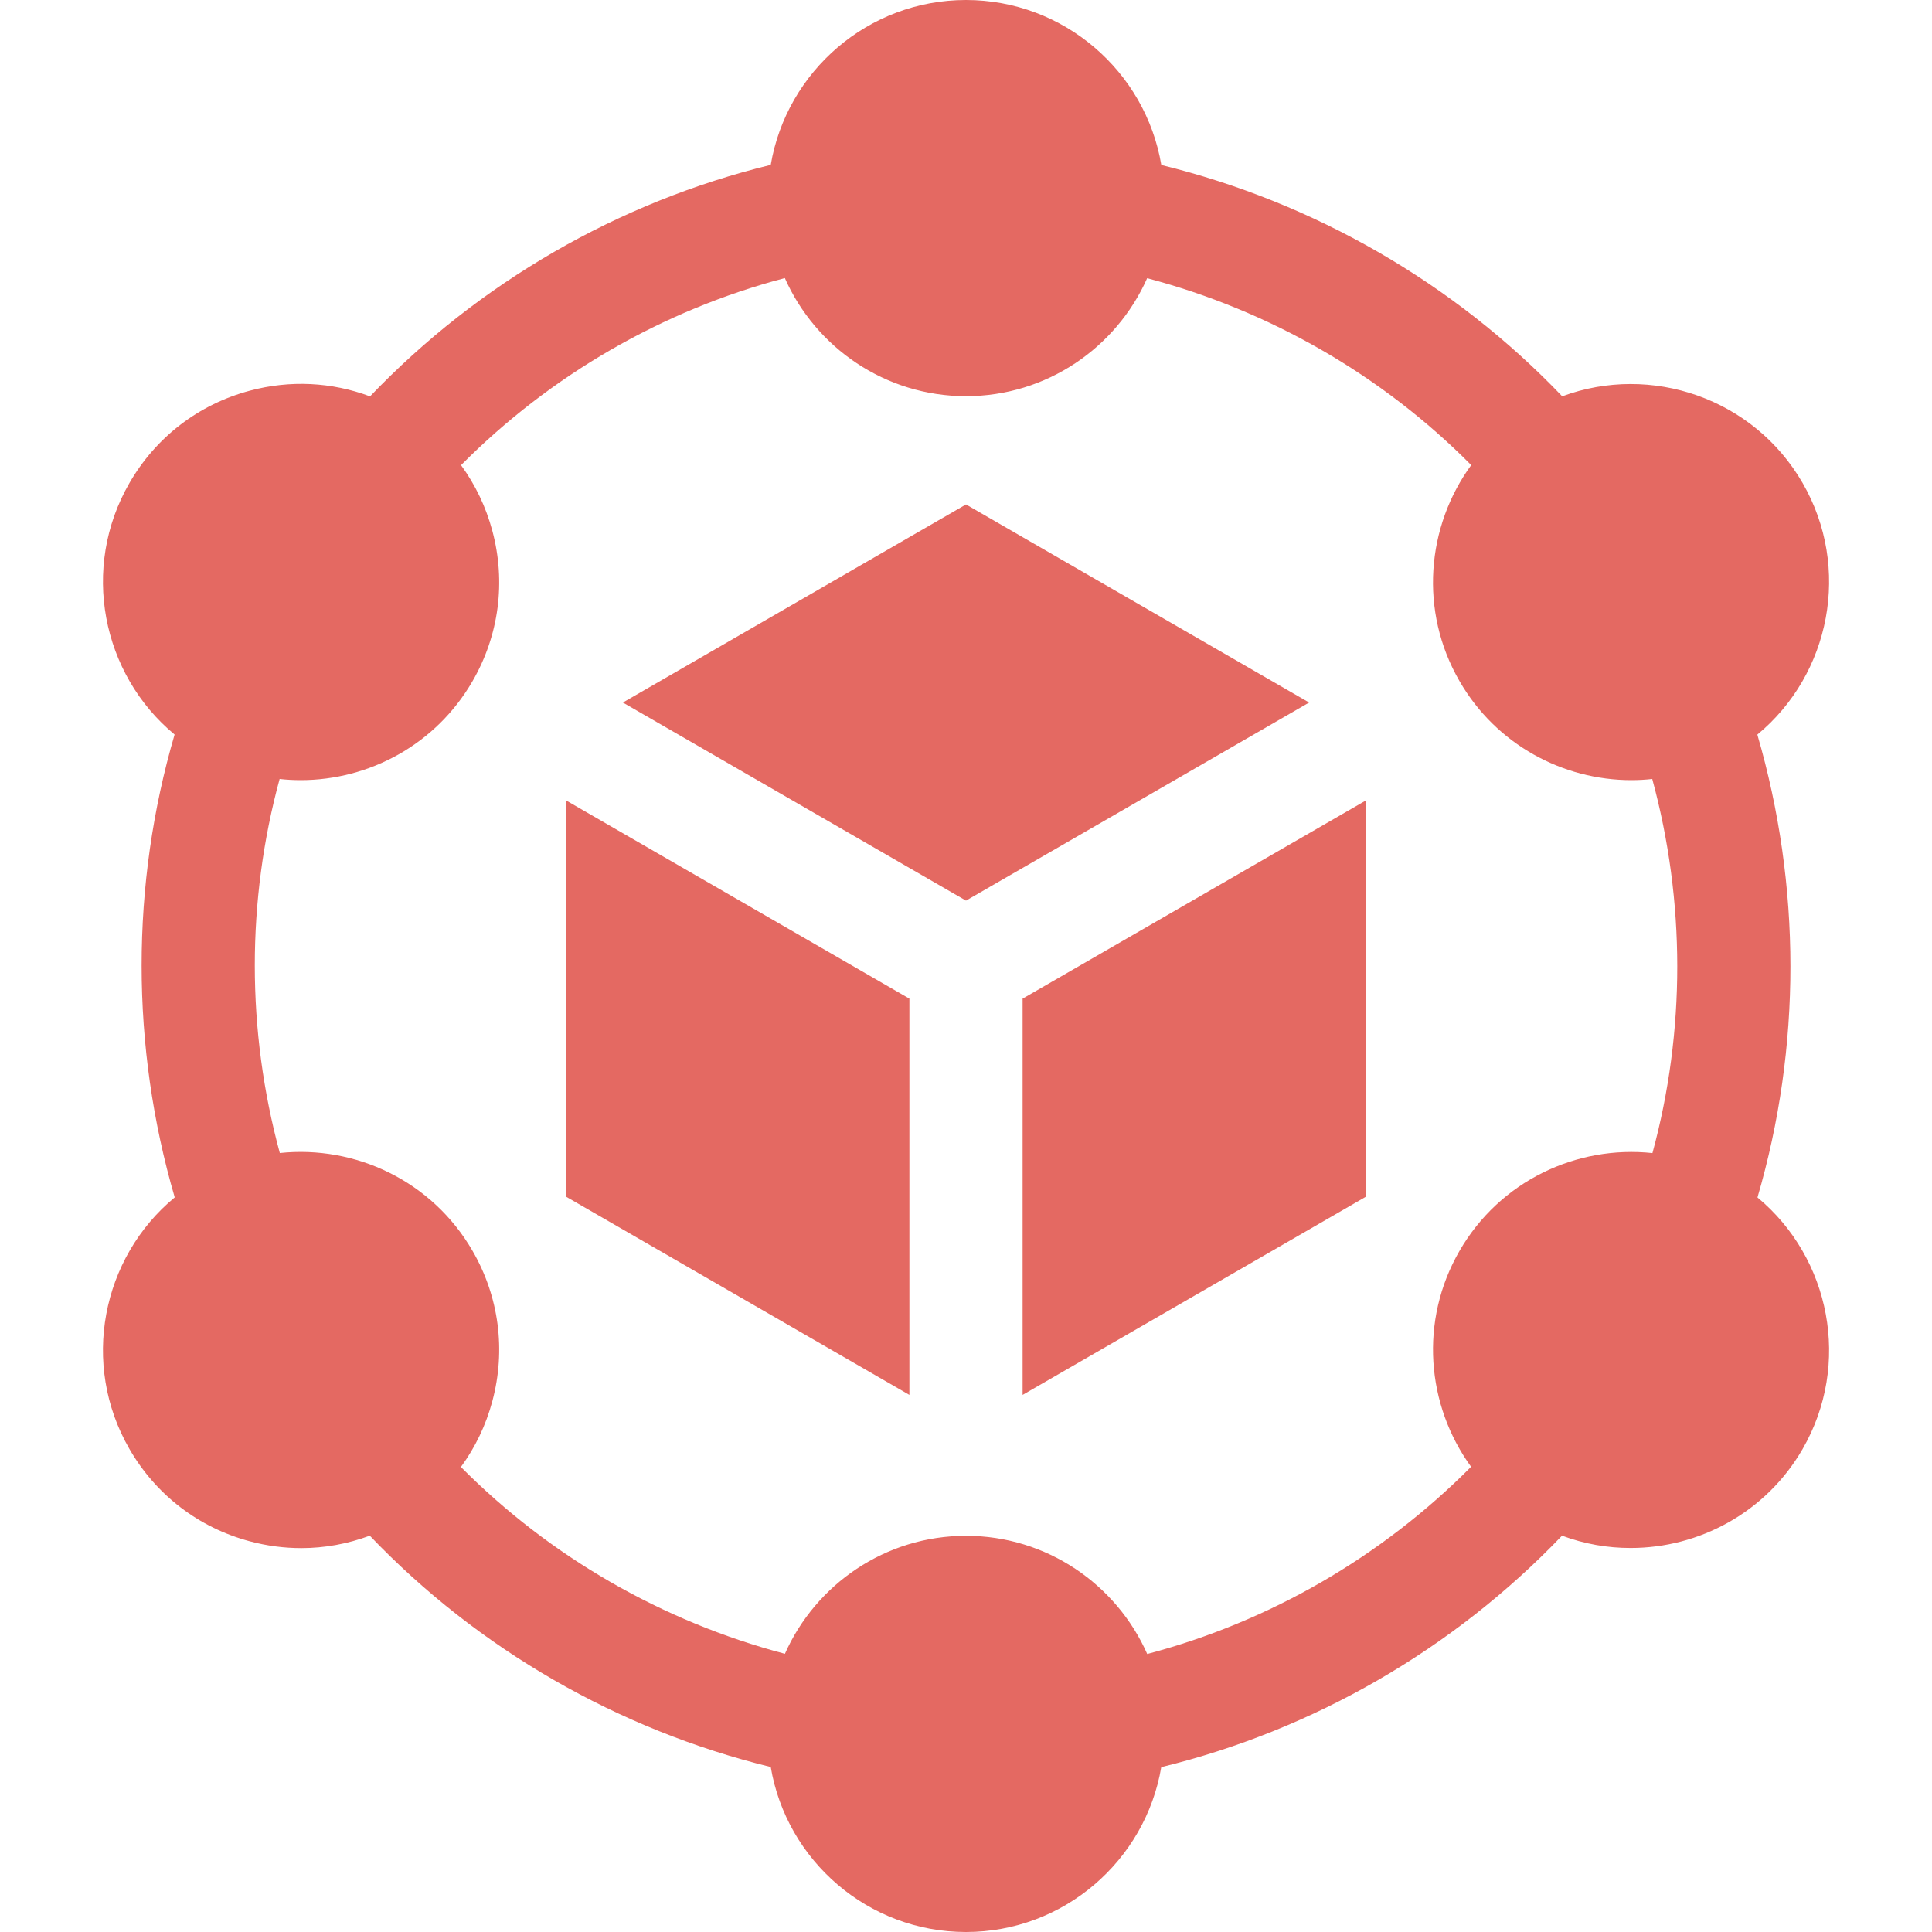 <svg width="30" height="30" viewBox="0 0 30 30" fill="none" xmlns="http://www.w3.org/2000/svg">
<g id="supply-chain 1">
<g id="Group">
<path id="Vector" d="M15.879 15.507V21.66L21.207 18.584V12.431L15.879 15.507Z" fill="#E46962"/>
<path id="Vector_2" d="M15 13.985L20.328 10.909L15 7.833L9.672 10.909L15 13.985Z" fill="#E46962"/>
<path id="Vector_3" d="M14.121 15.507L8.793 12.431V18.584L14.121 21.66V15.507Z" fill="#E46962"/>
<path id="Vector_4" d="M27.29 18.594C27.973 16.259 27.972 13.754 27.288 11.407C28.423 10.469 28.751 8.817 27.991 7.5C27.231 6.184 25.638 5.642 24.258 6.154C22.577 4.395 20.407 3.143 18.033 2.562C17.788 1.11 16.521 0 15 0C13.48 0 12.215 1.109 11.968 2.56C9.605 3.136 7.435 4.389 5.746 6.155C5.151 5.932 4.504 5.899 3.878 6.067C3.084 6.279 2.421 6.788 2.01 7.5C1.25 8.816 1.577 10.467 2.711 11.406C2.028 13.741 2.028 16.246 2.713 18.593C1.578 19.531 1.249 21.183 2.01 22.5C2.421 23.212 3.084 23.721 3.878 23.933C4.143 24.004 4.412 24.039 4.679 24.039C5.041 24.039 5.4 23.973 5.742 23.846C7.423 25.605 9.593 26.857 11.968 27.438C12.213 28.89 13.479 30 15 30C16.52 30 17.786 28.891 18.032 27.44C20.396 26.864 22.565 25.611 24.255 23.846C24.602 23.975 24.963 24.038 25.322 24.037C26.385 24.037 27.422 23.486 27.991 22.5C28.751 21.184 28.423 19.534 27.29 18.594ZM17.814 25.683C17.336 24.603 16.255 23.848 15 23.848C13.747 23.848 12.667 24.602 12.188 25.68C10.282 25.177 8.538 24.171 7.157 22.779C7.379 22.476 7.545 22.132 7.645 21.758C7.858 20.964 7.749 20.135 7.338 19.424C6.711 18.338 5.518 17.78 4.345 17.904C3.828 16.002 3.827 13.988 4.342 12.096C4.451 12.108 4.56 12.114 4.669 12.114C5.733 12.114 6.769 11.562 7.338 10.576C7.749 9.865 7.858 9.036 7.645 8.242C7.545 7.869 7.38 7.526 7.159 7.223C8.547 5.825 10.29 4.817 12.187 4.318C12.665 5.397 13.746 6.152 15 6.152C16.254 6.152 17.334 5.398 17.813 4.32C19.719 4.823 21.464 5.829 22.845 7.222C22.149 8.176 22.035 9.49 22.663 10.576C23.232 11.562 24.268 12.114 25.332 12.114C25.44 12.114 25.548 12.108 25.656 12.096C26.173 13.998 26.174 16.012 25.659 17.905C24.485 17.779 23.29 18.337 22.663 19.424C22.036 20.509 22.149 21.822 22.843 22.776C21.454 24.175 19.711 25.183 17.814 25.683Z" fill="#E46962"/>
</g>
</g>
</svg>
